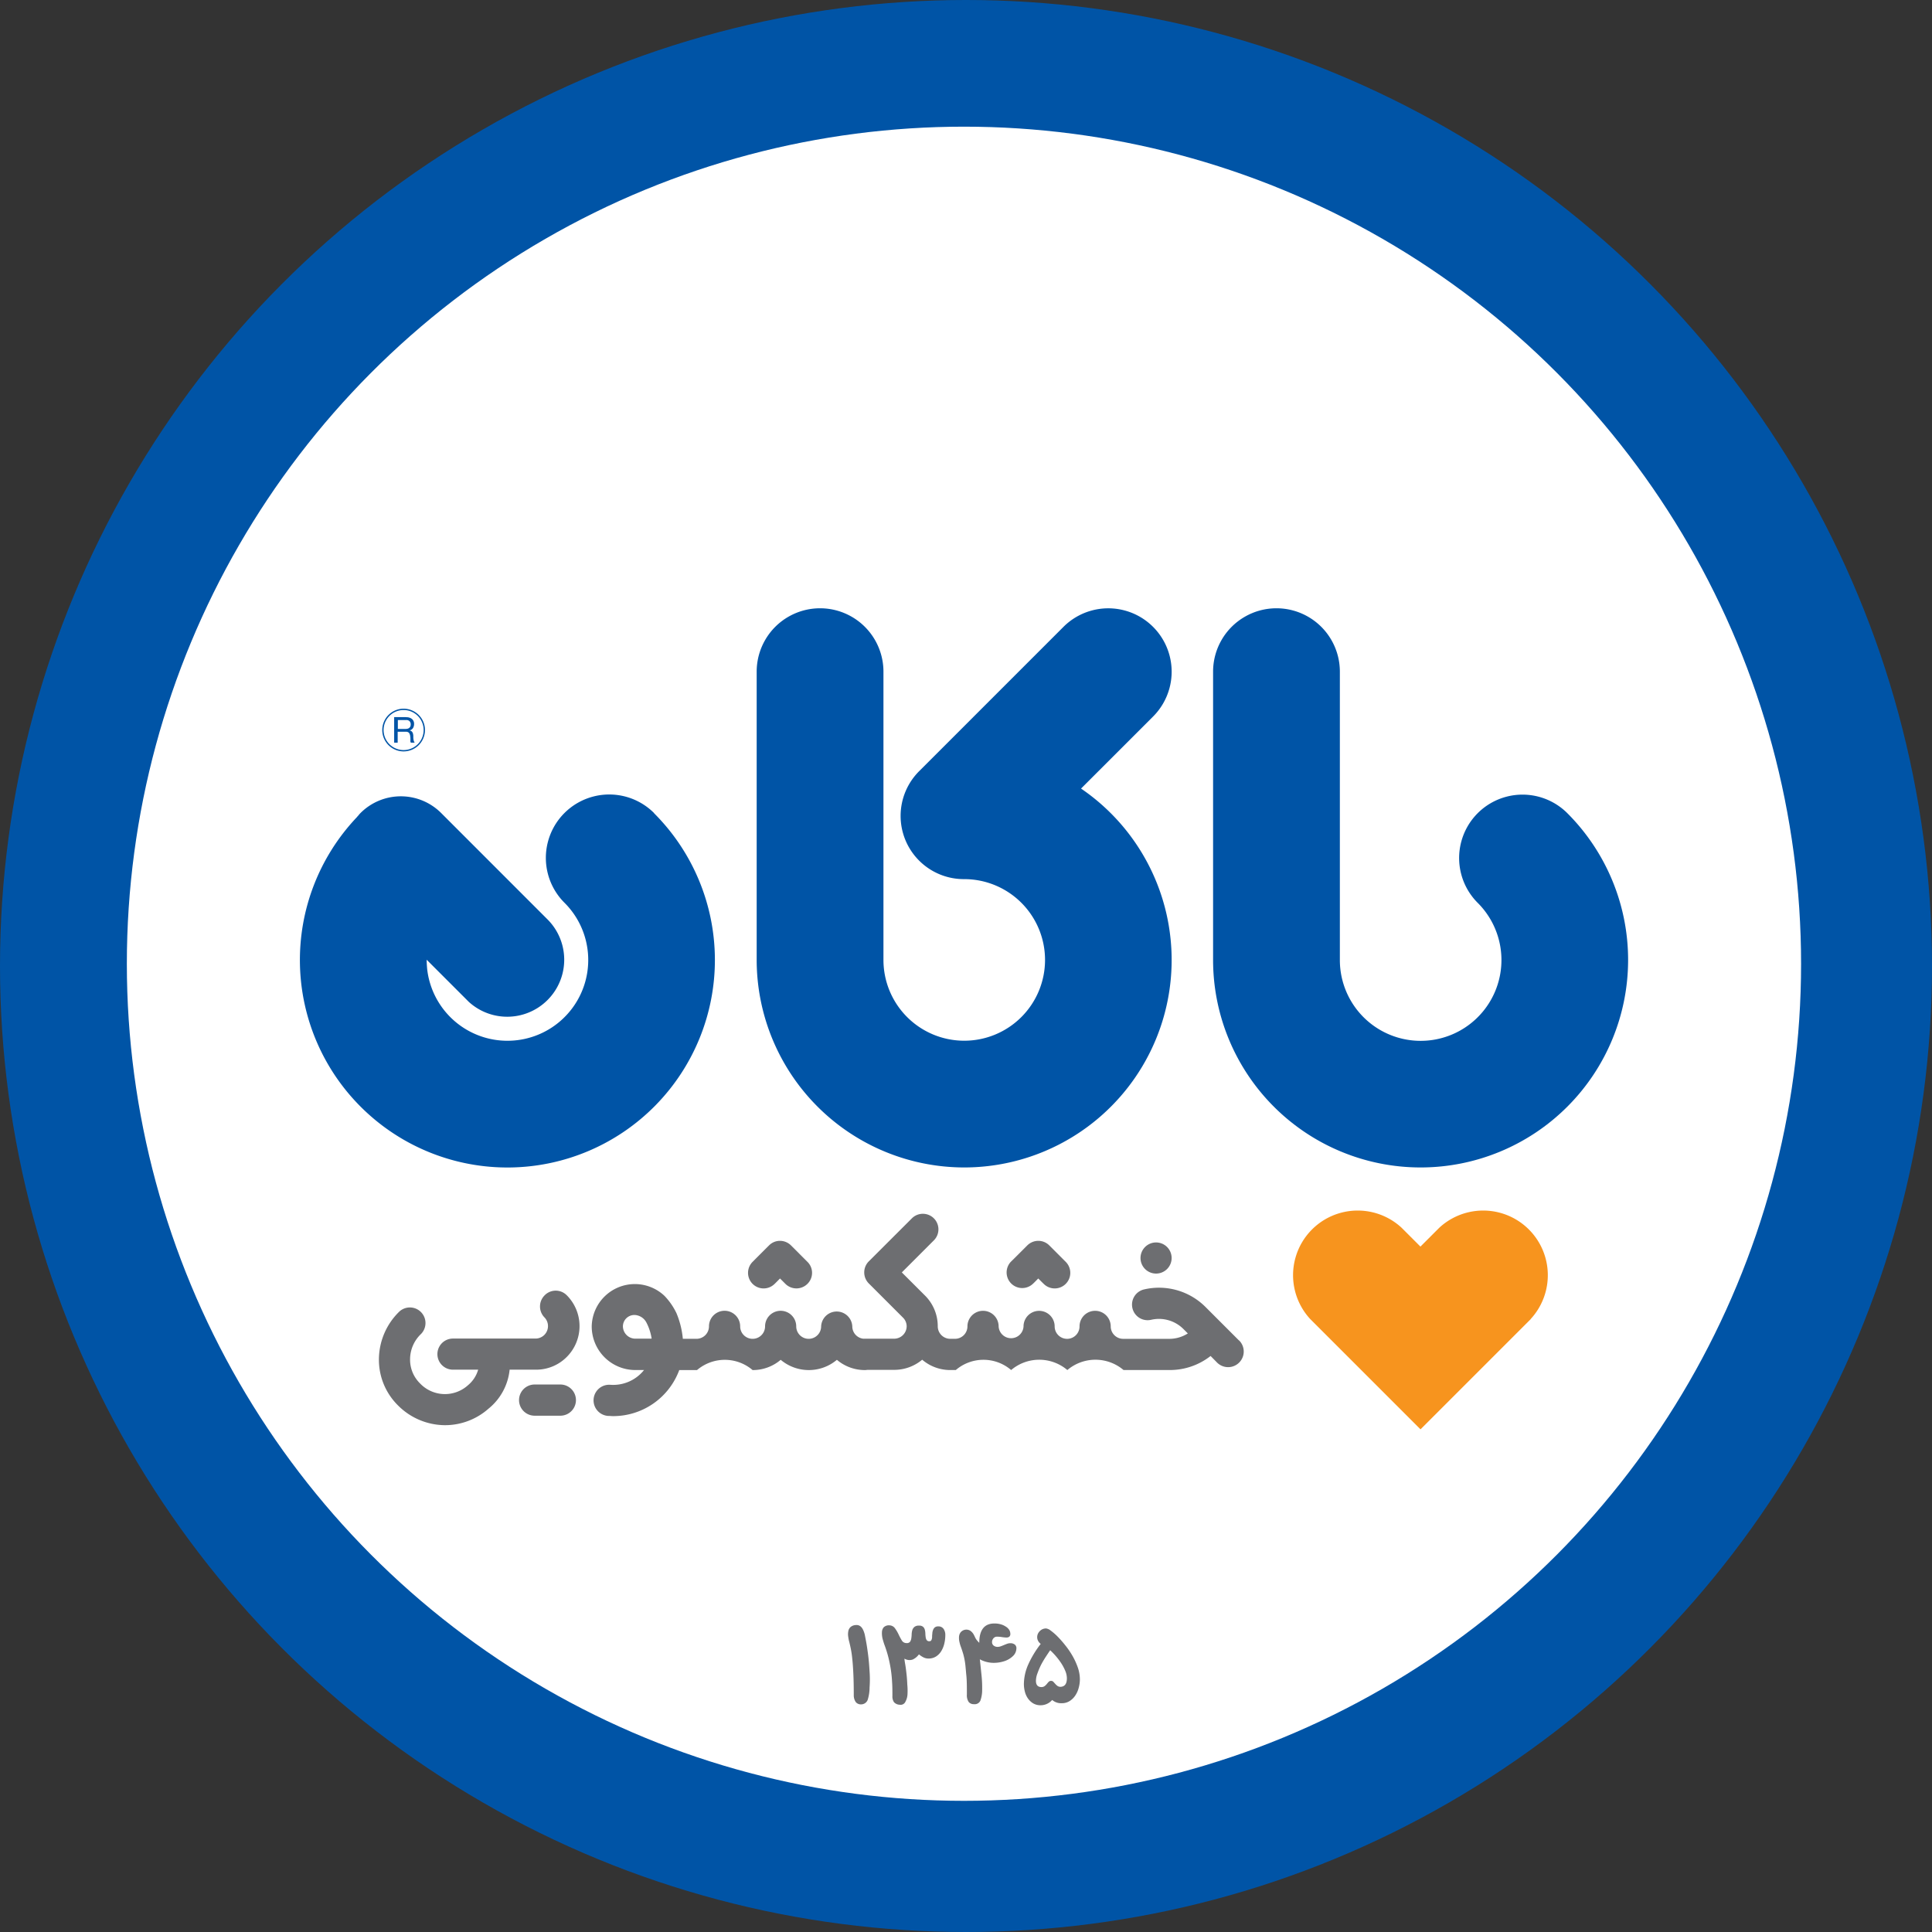 <svg id="Pakan_Logo_TYPES-01" data-name="Pakan Logo_TYPES-01" xmlns="http://www.w3.org/2000/svg" width="55" height="55" viewBox="0 0 55 55">
  <rect x="0" y="0" width="55" height="55" fill="#333333" stroke="none"/>
  <defs>
    <style>
      .cls-1 {
        fill: #0054a6;
      }

      .cls-2 {
        fill: #fff;
      }

      .cls-3 {
        fill: #6d6e71;
      }

      .cls-4 {
        fill: #f7941e;
        fill-rule: evenodd;
      }
    </style>
  </defs>
  <circle id="Ellipse_185" data-name="Ellipse 185" class="cls-1" cx="27.5" cy="27.5" r="27.5"/>
  <ellipse id="Ellipse_186" data-name="Ellipse 186" class="cls-2" cx="23.831" cy="23.83" rx="23.831" ry="23.83" transform="translate(3.611 3.606)"/>
  <g id="Group_833" data-name="Group 833" transform="translate(8.535 17.317)">
    <g id="Group_832" data-name="Group 832">
      <g id="Group_831" data-name="Group 831">
        <g id="Group_824" data-name="Group 824" transform="translate(2.249 17.216)">
          <path id="Path_899" data-name="Path 899" class="cls-3" d="M355.4,387.6a.443.443,0,1,0-.444-.444A.443.443,0,0,0,355.4,387.6Z" transform="translate(-333.272 -385.877)"/>
          <path id="Path_900" data-name="Path 900" class="cls-3" d="M313.92,387.455c.034-.03.09-.089.154-.153.065.064.123.123.155.153a.443.443,0,0,0,.627-.627c-.089-.088-.378-.379-.467-.467a.44.44,0,0,0-.314-.131.445.445,0,0,0-.314.131c-.088.088-.378.379-.469.467a.444.444,0,0,0,.628.627Z" transform="translate(-295.301 -385.439)"/>
          <path id="Path_901" data-name="Path 901" class="cls-3" d="M233.56,387.455c.031-.03.089-.089.152-.153.066.064.124.123.154.153a.445.445,0,0,0,.627,0,.439.439,0,0,0,0-.627c-.089-.088-.378-.379-.467-.467a.447.447,0,0,0-.315-.131.436.436,0,0,0-.312.131c-.09.088-.379.379-.467.467a.443.443,0,1,0,.627.627Z" transform="translate(-222.291 -385.439)"/>
          <path id="Path_902" data-name="Path 902" class="cls-3" d="M162.722,430.938h-.732a.444.444,0,0,0,0,.888h.732a.444.444,0,0,0,0-.888Z" transform="translate(-157.554 -426.057)"/>
          <path id="Path_903" data-name="Path 903" class="cls-3" d="M122.607,401.922a.446.446,0,0,0,0,.628.355.355,0,0,1-.252.6H120a.443.443,0,0,0,0,.886h.717a.894.894,0,0,1-.289.442.979.979,0,0,1-1.373-.059.944.944,0,0,1-.276-.684,1,1,0,0,1,.311-.715.444.444,0,0,0-.614-.641,1.908,1.908,0,0,0-.584,1.344,1.825,1.825,0,0,0,.534,1.321,1.9,1.9,0,0,0,1.35.572,1.868,1.868,0,0,0,1.237-.471,1.638,1.638,0,0,0,.6-1.109h.748a1.228,1.228,0,0,0,.879-.363,1.242,1.242,0,0,0,0-1.755A.441.441,0,0,0,122.607,401.922Z" transform="translate(-117.889 -399.577)"/>
          <path id="Path_904" data-name="Path 904" class="cls-3" d="M202.588,381.2l-.944-.944a1.872,1.872,0,0,0-1.748-.5.443.443,0,1,0,.2.865.986.986,0,0,1,.922.265l.123.123a.979.979,0,0,1-.531.154H199.3a.355.355,0,0,1-.354-.354.444.444,0,0,0-.888,0,.354.354,0,0,1-.708,0,.443.443,0,0,0-.886,0,.355.355,0,0,1-.709,0,.444.444,0,0,0-.888,0,.355.355,0,0,1-.344.353h-.156a.356.356,0,0,1-.345-.352v0a1.231,1.231,0,0,0-.364-.88l-.659-.658.925-.926a.443.443,0,0,0-.627-.625l-1.239,1.237a.445.445,0,0,0,0,.627l.972.972a.351.351,0,0,1,.107.251v0a.357.357,0,0,1-.357.351H191.9a.354.354,0,0,1-.311-.351.444.444,0,0,0-.887,0,.354.354,0,0,1-.709,0,.443.443,0,0,0-.887,0,.354.354,0,0,1-.709,0,.444.444,0,0,0-.888,0,.355.355,0,0,1-.354.354h-.39a2.472,2.472,0,0,0-.177-.719l-.008-.018a1.871,1.871,0,0,0-.338-.486,1.228,1.228,0,0,0-2.071.87,1.242,1.242,0,0,0,1.241,1.242h.248a1.122,1.122,0,0,1-.961.42.444.444,0,0,0-.063.886c.049,0,.1.006.145.006a2.005,2.005,0,0,0,1.856-1.245.449.449,0,0,0,.025-.066h.507a1.219,1.219,0,0,1,1.582,0,1.223,1.223,0,0,0,.8-.292,1.242,1.242,0,0,0,1.6,0,1.226,1.226,0,0,0,.8.292.454.454,0,0,0,.068-.006h.76a1.239,1.239,0,0,0,.8-.289,1.227,1.227,0,0,0,.767.294h.19a1.209,1.209,0,0,1,1.575,0,1.238,1.238,0,0,1,1.6,0,1.237,1.237,0,0,1,1.6,0h1.311a1.878,1.878,0,0,0,1.167-.4l.185.188a.444.444,0,1,0,.628-.629Zm-17.175-.042a.355.355,0,0,1-.354-.354.326.326,0,0,1,.354-.319.4.4,0,0,1,.316.216,1.469,1.469,0,0,1,.148.457Z" transform="translate(-178.11 -377.582)"/>
        </g>
        <g id="Group_825" data-name="Group 825" transform="translate(2.347 2.858)">
          <path id="Path_905" data-name="Path 905" class="cls-1" d="M119.575,221.831a.608.608,0,1,1,.608-.608A.609.609,0,0,1,119.575,221.831Zm0-1.178a.57.57,0,1,0,.57.57A.57.57,0,0,0,119.575,220.653Z" transform="translate(-118.967 -220.615)"/>
        </g>
        <g id="Group_826" data-name="Group 826" transform="translate(2.689 3.101)">
          <path id="Path_906" data-name="Path 906" class="cls-1" d="M123.041,223.282a.24.24,0,0,1,.162.051.176.176,0,0,1,.059.14.221.221,0,0,1-.03.116.155.155,0,0,1-.1.068v0a.129.129,0,0,1,.051.02.113.113,0,0,1,.032.034.157.157,0,0,1,.017.044.453.453,0,0,1,.008.051c0,.018,0,.036,0,.054a.488.488,0,0,0,.005.054.317.317,0,0,0,.012.05.121.121,0,0,0,.023.042h-.108a.06.06,0,0,1-.014-.031.334.334,0,0,1,0-.043c0-.016,0-.033,0-.051a.353.353,0,0,0-.006-.054q0-.026-.01-.05a.117.117,0,0,0-.019-.042.1.1,0,0,0-.035-.029.127.127,0,0,0-.057-.011h-.236v.311h-.1v-.728h.343Zm.02.33a.141.141,0,0,0,.054-.02.109.109,0,0,0,.037-.04.132.132,0,0,0,.014-.065.13.13,0,0,0-.031-.09.126.126,0,0,0-.1-.035H122.8v.254h.2A.368.368,0,0,0,123.061,223.612Z" transform="translate(-122.698 -223.282)"/>
        </g>
        <g id="Group_830" data-name="Group 830">
          <path id="Path_907" data-name="Path 907" class="cls-4" d="M408.627,379.37a1.84,1.84,0,0,0-2.6-2.6h0l-.539.539-.539-.539h0a1.84,1.84,0,0,0-2.6,2.6h0l3.141,3.141,3.142-3.142Z" transform="translate(-373.586 -359.138)"/>
          <g id="Group_827" data-name="Group 827" transform="translate(13.006 0)">
            <path id="Path_908" data-name="Path 908" class="cls-1" d="M241.4,205.294a5.914,5.914,0,0,1-5.908-5.908v-8.206a1.8,1.8,0,0,1,3.609,0v8.206a2.3,2.3,0,1,0,2.3-2.3,1.8,1.8,0,0,1-1.276-3.081l4.1-4.1a1.8,1.8,0,1,1,2.552,2.552l-2.051,2.051a5.906,5.906,0,0,1-3.328,10.786Z" transform="translate(-235.492 -189.376)"/>
          </g>
          <g id="Group_828" data-name="Group 828" transform="translate(25.999)">
            <path id="Path_909" data-name="Path 909" class="cls-1" d="M383.438,205.294a5.908,5.908,0,0,1-5.907-5.907V191.18a1.8,1.8,0,0,1,3.609,0v8.206a2.3,2.3,0,1,0,3.924-1.625,1.8,1.8,0,1,1,2.552-2.552,5.908,5.908,0,0,1-4.177,10.085Z" transform="translate(-377.531 -189.376)"/>
          </g>
          <g id="Group_829" data-name="Group 829" transform="translate(0 5.3)">
            <path id="Path_910" data-name="Path 910" class="cls-1" d="M103.389,247.844a1.8,1.8,0,0,0-2.552,2.552,2.3,2.3,0,1,1-3.907,1.894s-.014-.143-.015-.271l1.2,1.2v0a1.623,1.623,0,0,0,2.249-2.339l-3.034-3.035a1.623,1.623,0,0,0-2.3,0,.765.765,0,0,0-.06.069c-.015.016-.03.032-.043.049a5.907,5.907,0,1,0,8.463-.113Z" transform="translate(-93.304 -247.315)"/>
          </g>
        </g>
      </g>
    </g>
  </g>
  <g id="Group_834" data-name="Group 834" transform="translate(24.142 46.219)">
    <path id="Path_911" data-name="Path 911" class="cls-3" d="M264.094,507.812q0-.367-.013-.624c-.008-.17-.019-.313-.032-.427a2.615,2.615,0,0,0-.042-.279c-.015-.072-.029-.131-.041-.18a.948.948,0,0,1-.029-.145.445.445,0,0,1,0-.152.218.218,0,0,1,.056-.119.244.244,0,0,1,.156-.065c.14-.013.21.093.256.263.006.028.02.1.04.206s.039.236.058.384.031.3.041.468a3.129,3.129,0,0,1,0,.454,1.189,1.189,0,0,1-.054.355.2.2,0,0,1-.188.128.186.186,0,0,1-.15-.064A.34.34,0,0,1,264.094,507.812Z" transform="translate(-263.931 -505.778)"/>
    <path id="Path_912" data-name="Path 912" class="cls-3" d="M276.273,506.2a1.018,1.018,0,0,1-.027.233.729.729,0,0,1-.084.214.471.471,0,0,1-.149.157.391.391,0,0,1-.223.061.313.313,0,0,1-.148-.038.657.657,0,0,1-.12-.081.453.453,0,0,1-.176.147.277.277,0,0,1-.236-.025c0,.038.011.1.024.176s.024.169.035.265.018.2.022.3a1.8,1.8,0,0,1,.005.282.487.487,0,0,1-.057.2.149.149,0,0,1-.165.089.225.225,0,0,1-.163-.074.291.291,0,0,1-.044-.175c0-.138,0-.269-.009-.391a3.47,3.47,0,0,0-.036-.362c-.018-.118-.042-.235-.071-.352a3.41,3.41,0,0,0-.113-.358c-.017-.046-.032-.1-.049-.159a.655.655,0,0,1-.02-.192.23.23,0,0,1,.049-.14.21.21,0,0,1,.164-.057.2.2,0,0,1,.161.088,1.1,1.1,0,0,1,.1.17,1.694,1.694,0,0,0,.091.171.151.151,0,0,0,.135.076.114.114,0,0,0,.1-.037.227.227,0,0,0,.035-.092.9.9,0,0,0,.011-.12.5.5,0,0,1,.018-.119.2.2,0,0,1,.059-.091.2.2,0,0,1,.137-.038.159.159,0,0,1,.11.033.164.164,0,0,1,.05.082.45.45,0,0,1,.016.107.829.829,0,0,0,.009.107.187.187,0,0,0,.029.083.087.087,0,0,0,.079.032.056.056,0,0,0,.055-.032.21.21,0,0,0,.02-.079c0-.031,0-.065.006-.1a.291.291,0,0,1,.018-.1.186.186,0,0,1,.049-.079.15.15,0,0,1,.105-.032.174.174,0,0,1,.154.079A.3.3,0,0,1,276.273,506.2Z" transform="translate(-273.504 -505.869)"/>
    <path id="Path_913" data-name="Path 913" class="cls-3" d="M300.088,506.059a.305.305,0,0,1-.1.209.632.632,0,0,1-.249.145.969.969,0,0,1-.334.045.834.834,0,0,1-.357-.1c.017.153.032.305.048.456a3.3,3.3,0,0,1,.018.41.884.884,0,0,1-.051.311.174.174,0,0,1-.183.1.183.183,0,0,1-.149-.062.342.342,0,0,1-.052-.213c0-.214,0-.394-.015-.54s-.022-.268-.037-.368a2.027,2.027,0,0,0-.054-.253c-.021-.068-.041-.13-.062-.188a.884.884,0,0,1-.041-.136.505.505,0,0,1-.015-.157.236.236,0,0,1,.046-.128.213.213,0,0,1,.276-.045.328.328,0,0,1,.092.1c.032.056.046.1.075.144a.806.806,0,0,0,.088.1q0-.551.432-.551a.647.647,0,0,1,.177.023.51.51,0,0,1,.141.063.309.309,0,0,1,.1.093.216.216,0,0,1,.034.115.1.1,0,0,1-.034.086.151.151,0,0,1-.087.02,1.033,1.033,0,0,1-.121-.013.836.836,0,0,0-.133-.011.129.129,0,0,0-.108.049.16.16,0,0,0-.038.105.122.122,0,0,0,.047.1.176.176,0,0,0,.11.036.267.267,0,0,0,.091-.016c.03-.011.06-.023.091-.036s.061-.025.091-.036a.263.263,0,0,1,.091-.016.2.2,0,0,1,.131.041A.134.134,0,0,1,300.088,506.059Z" transform="translate(-295.296 -505.34)"/>
    <path id="Path_914" data-name="Path 914" class="cls-3" d="M319.74,508.964a.389.389,0,0,1-.272-.093.433.433,0,0,1-.326.151.409.409,0,0,1-.218-.056.5.5,0,0,1-.148-.141.592.592,0,0,1-.086-.194.867.867,0,0,1-.027-.211,1.407,1.407,0,0,1,.118-.545,2.871,2.871,0,0,1,.361-.6.247.247,0,0,1-.095-.141.238.238,0,0,1,.013-.143.275.275,0,0,1,.092-.111.239.239,0,0,1,.145-.044.265.265,0,0,1,.129.06,1.59,1.59,0,0,1,.194.168,2.97,2.97,0,0,1,.219.249,2.309,2.309,0,0,1,.206.3,1.98,1.98,0,0,1,.153.334,1.035,1.035,0,0,1,.059.34.9.9,0,0,1-.032.232.716.716,0,0,1-.094.218.546.546,0,0,1-.162.163A.411.411,0,0,1,319.74,508.964Zm.147-.711a.561.561,0,0,0-.048-.215,1.349,1.349,0,0,0-.12-.223,2.014,2.014,0,0,0-.153-.2,2.052,2.052,0,0,0-.154-.159c-.039.055-.081.119-.129.192a2.609,2.609,0,0,0-.133.227,2.153,2.153,0,0,0-.1.236.621.621,0,0,0-.044.214q0,.179.157.179a.147.147,0,0,0,.09-.027.352.352,0,0,0,.063-.061.741.741,0,0,1,.053-.061.092.092,0,0,1,.069-.027.087.087,0,0,1,.065.027l.051.057a.483.483,0,0,0,.062.058.153.153,0,0,0,.09.027C319.826,508.492,319.887,508.412,319.887,508.253Z" transform="translate(-313.657 -506.696)"/>
  </g>
</svg>
